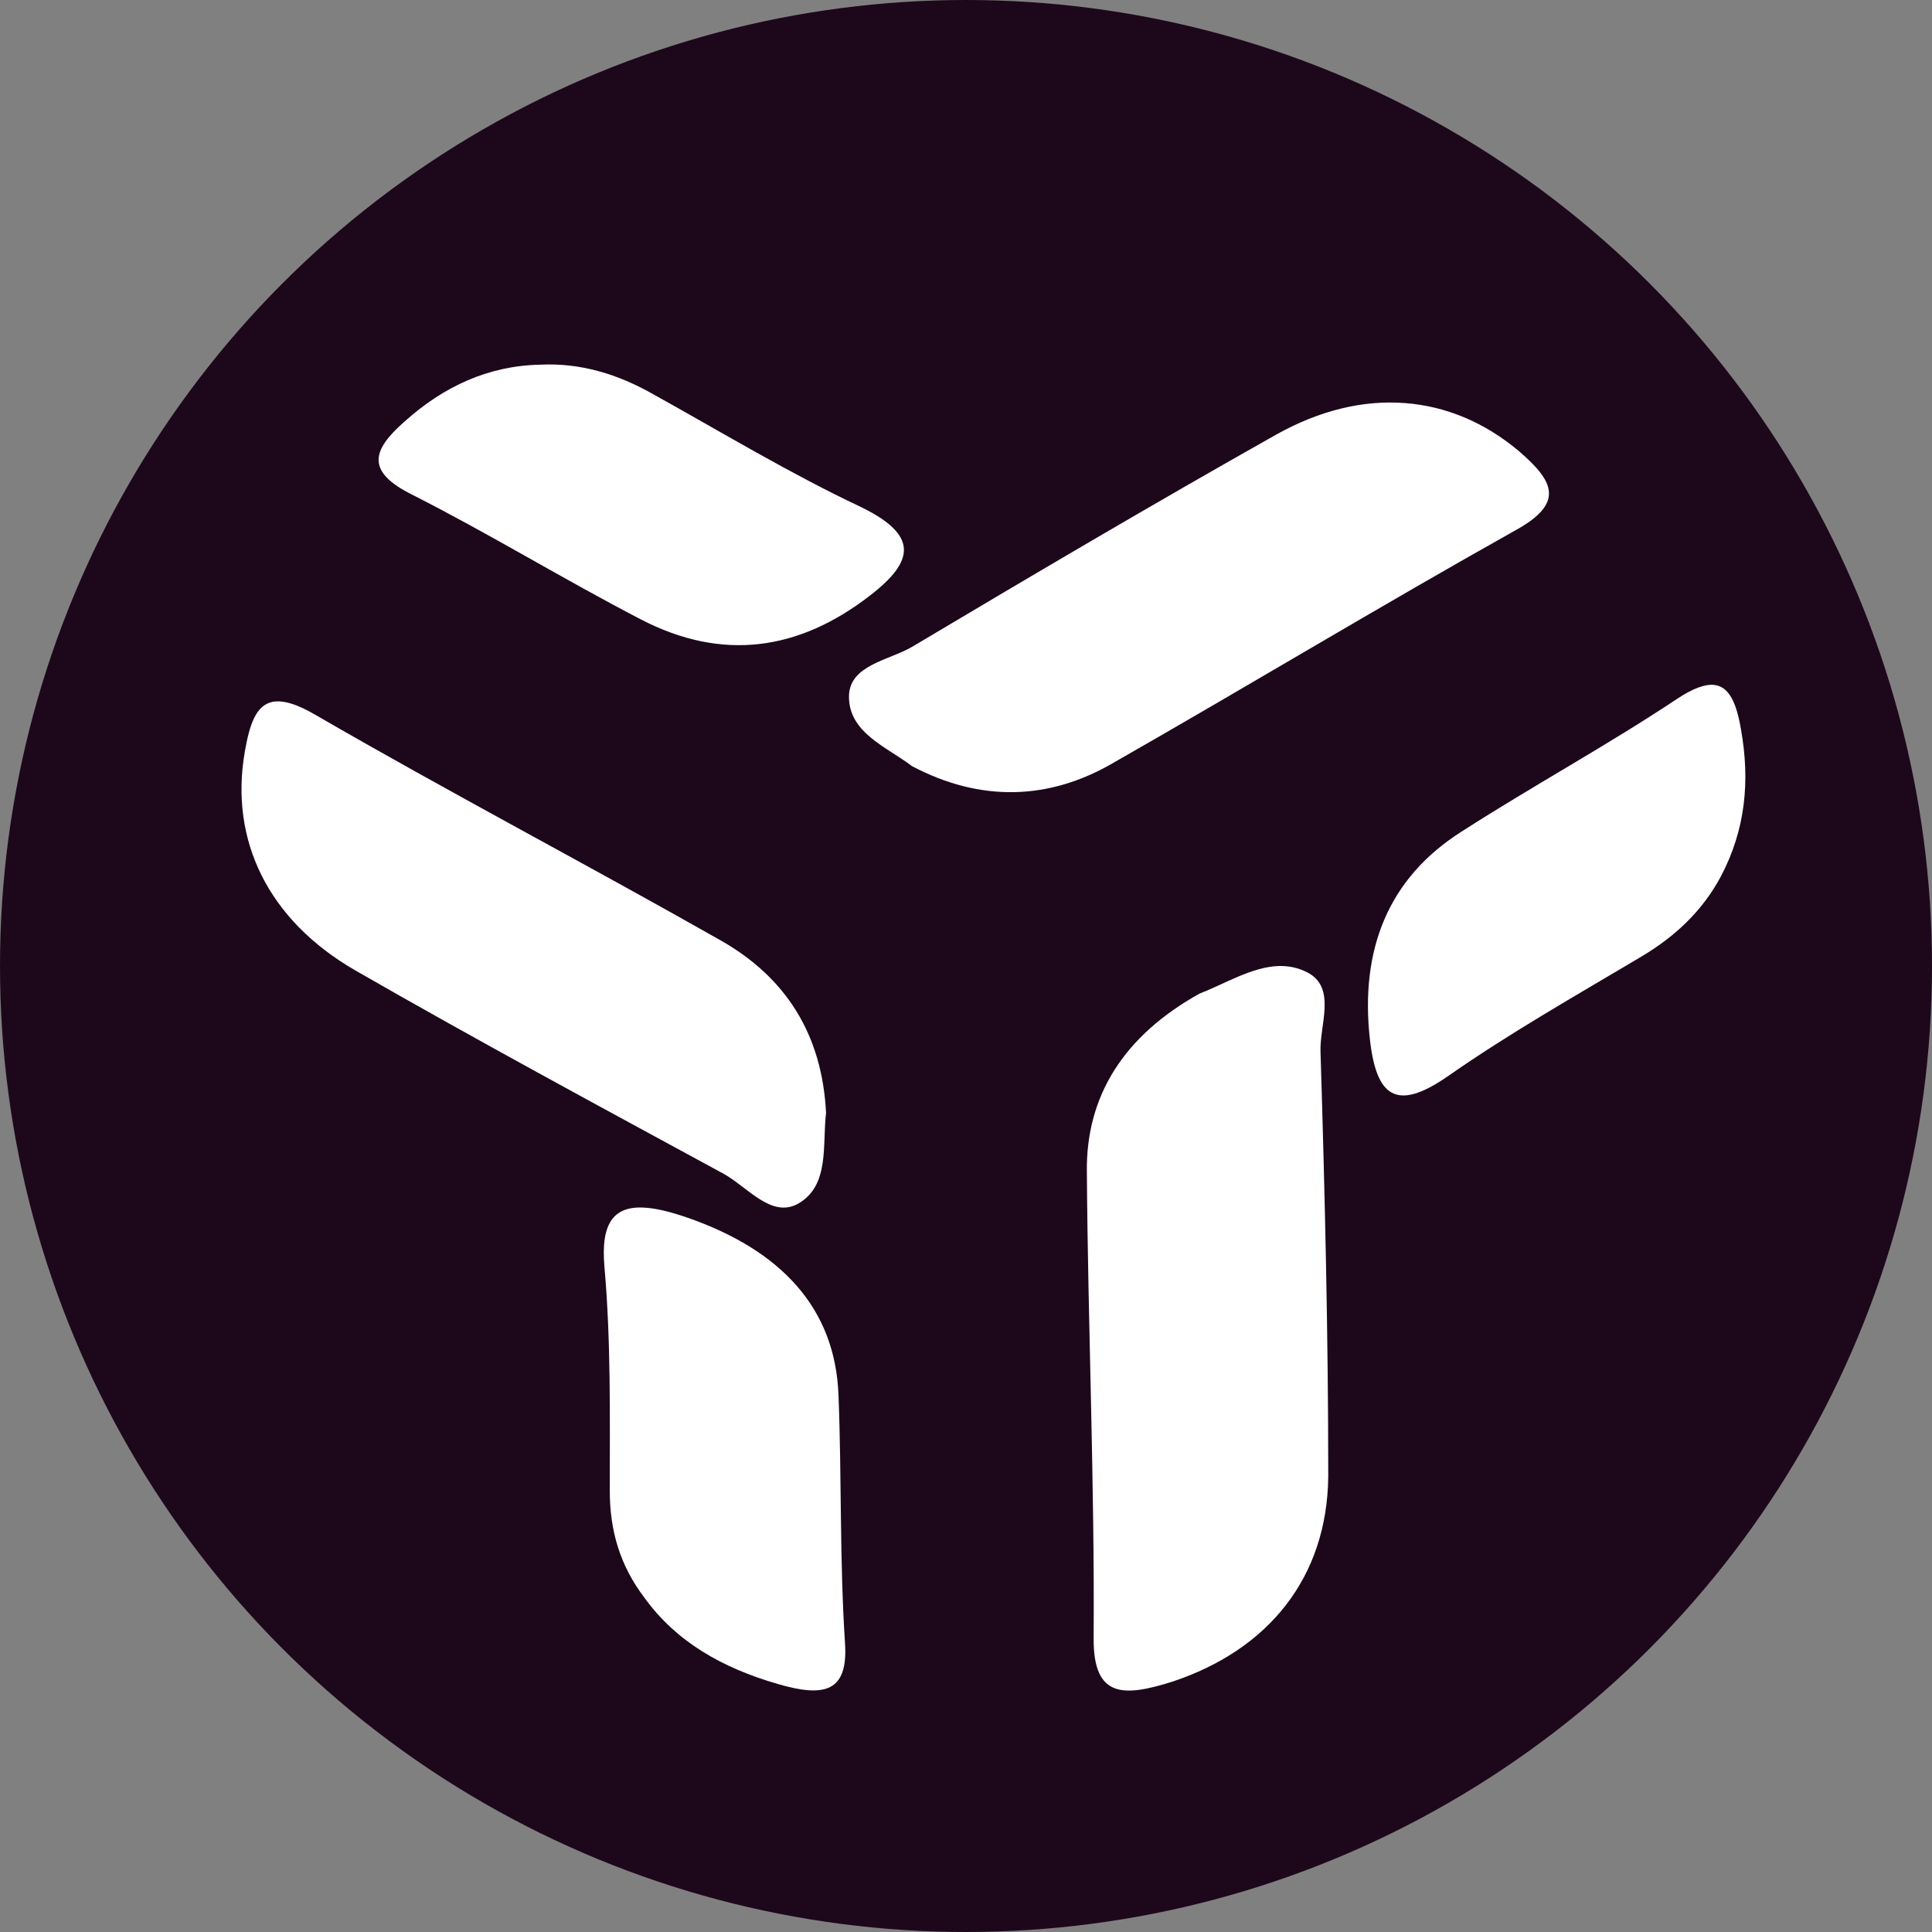 <svg xmlns="http://www.w3.org/2000/svg" width="16" height="16" version="1.1">
 <rect width="100%" height="100%" fill="#808080" stroke="none"/>
 <circle style="fill:#1d081b" cx="8" cy="8" r="8"/>
 <path style="fill:#ffffff" d="M 4.477,3.02 C 4.043,3.028 3.671,3.202 3.347,3.494 3.078,3.731 3.031,3.905 3.41,4.095 4.05,4.419 4.668,4.798 5.308,5.13 5.98,5.478 6.612,5.391 7.205,4.932 7.584,4.64 7.6,4.427 7.126,4.197 6.541,3.921 5.979,3.581 5.41,3.265 5.118,3.099 4.809,3.004 4.477,3.02 Z"/>
 <path style="fill:#ffffff" d="M 11.633,3.338 C 11.291,3.312 10.928,3.397 10.564,3.602 9.552,4.172 8.549,4.764 7.553,5.357 7.363,5.468 7.039,5.507 7.031,5.76 c -0.008,0.308 0.316,0.427 0.522,0.585 0.569,0.3 1.138,0.284 1.675,-0.032 C 10.335,5.681 11.433,5.018 12.548,4.393 12.966,4.164 12.864,3.982 12.58,3.737 12.299,3.5 11.976,3.363 11.633,3.338 Z"/>
 <path style="fill:#ffffff" d="m 14.194,5.672 c -0.075,-0.007 -0.174,0.029 -0.304,0.115 -0.582,0.387 -1.193,0.719 -1.783,1.098 -0.612,0.387 -0.845,0.98 -0.762,1.723 0.053,0.474 0.218,0.6 0.641,0.308 0.521,-0.364 1.065,-0.671 1.609,-0.995 0.279,-0.166 0.506,-0.38 0.657,-0.664 0.204,-0.387 0.242,-0.79 0.166,-1.217 -0.038,-0.222 -0.099,-0.356 -0.225,-0.368 z"/>
 <path style="fill:#ffffff" d="M 2.259,5.812 C 2.121,5.839 2.067,5.996 2.027,6.228 1.901,6.955 2.217,7.619 2.945,8.038 c 1.004,0.577 2.03,1.13 3.05,1.684 0.198,0.111 0.396,0.371 0.617,0.245 0.261,-0.15 0.197,-0.489 0.229,-0.75 C 6.809,8.568 6.509,8.093 5.963,7.785 4.849,7.153 3.719,6.561 2.612,5.92 2.455,5.828 2.342,5.797 2.259,5.812 Z"/>
 <path style="fill:#ffffff" d="m 10.598,8 c -0.228,0.004 -0.455,0.149 -0.661,0.227 -0.633,0.351 -0.946,0.853 -0.936,1.483 0.009,1.283 0.065,2.574 0.056,3.866 0,0.486 0.248,0.478 0.651,0.351 C 10.505,13.663 10.991,13.065 11,12.228 11,11.056 10.972,9.885 10.936,8.713 10.926,8.49 11.073,8.179 10.825,8.052 10.75,8.014 10.674,7.999 10.598,8 Z"/>
 <path style="fill:#ffffff" d="m 5.363,10.003 c -0.273,-0.026 -0.391,0.114 -0.357,0.491 0.054,0.615 0.044,1.239 0.044,1.854 0,0.323 0.082,0.615 0.288,0.885 0.26,0.36 0.637,0.578 1.103,0.713 0.386,0.113 0.584,0.067 0.557,-0.338 C 6.953,12.926 6.971,12.236 6.944,11.553 6.917,10.833 6.468,10.352 5.687,10.082 5.562,10.039 5.454,10.012 5.363,10.003 Z"/>
</svg>
